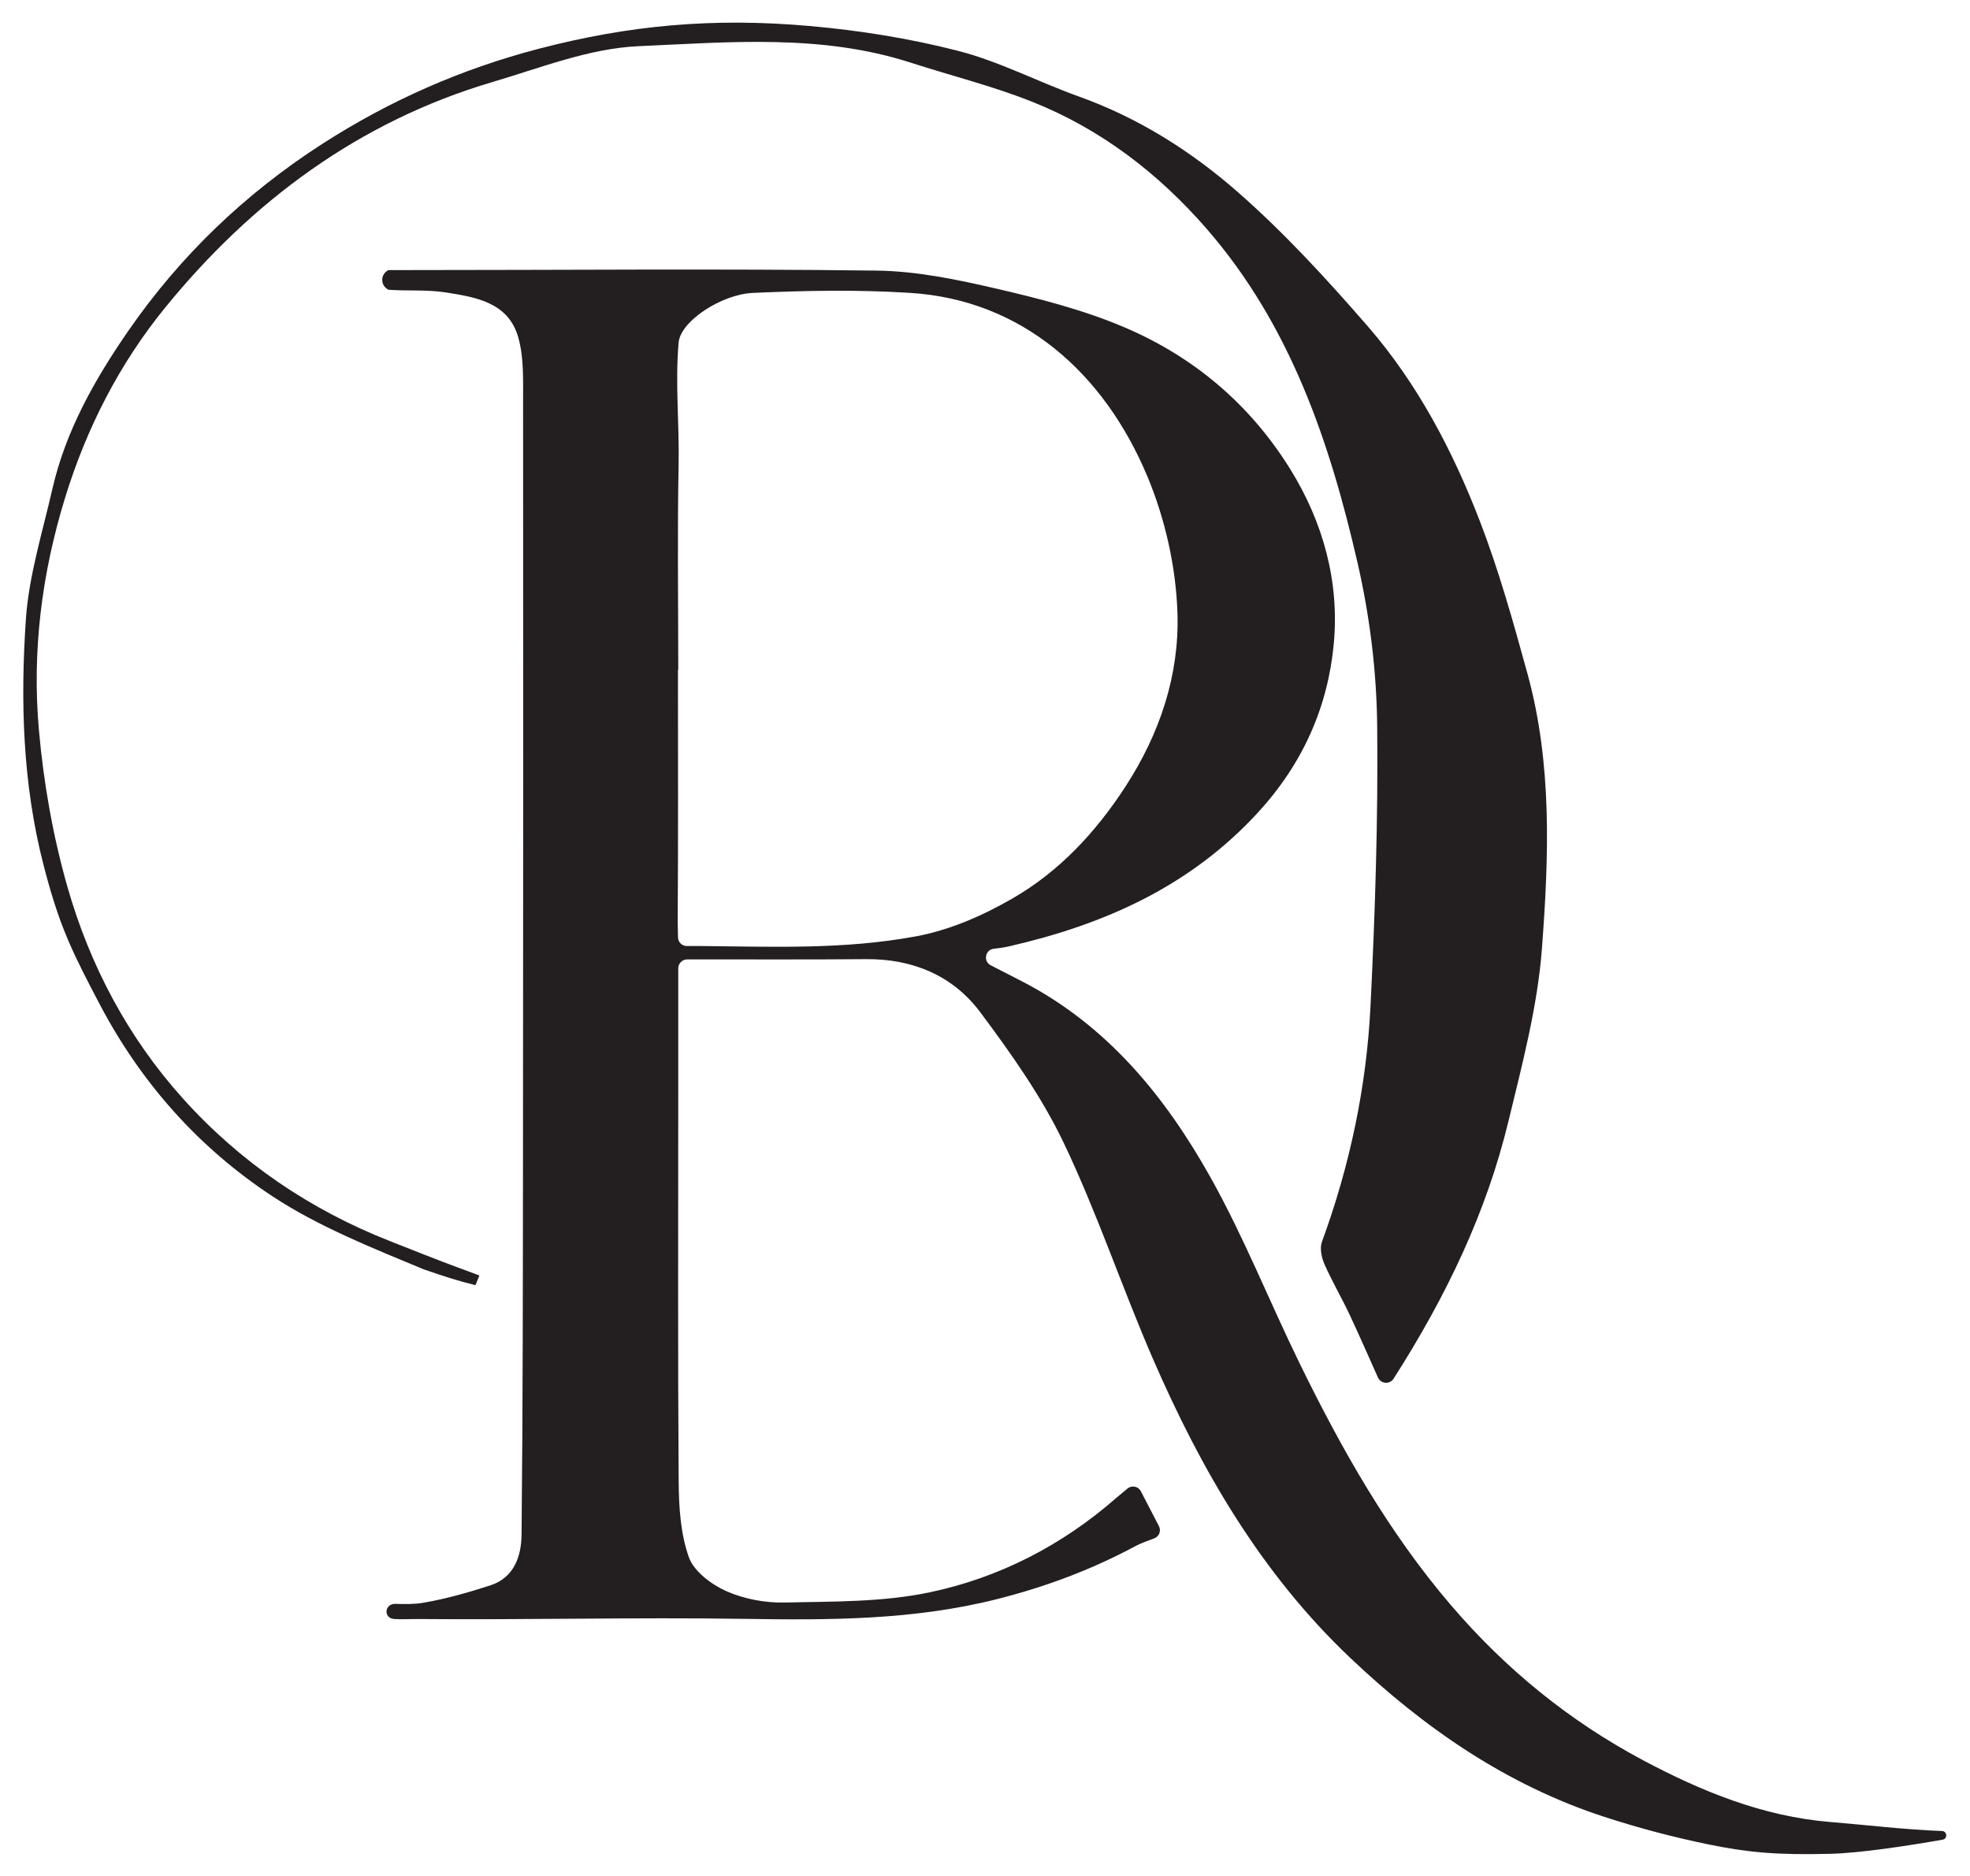 <?xml version="1.0" encoding="UTF-8" standalone="no"?>
<!-- Created with Inkscape (http://www.inkscape.org/) -->

<svg
   version="1.1"
   id="svg2"
   width="342.255"
   height="326.019"
   viewBox="0 0 342.255 326.019"
   sodipodi:docname="logo.ai"
   xmlns:inkscape="http://www.inkscape.org/namespaces/inkscape"
   xmlns:sodipodi="http://sodipodi.sourceforge.net/DTD/sodipodi-0.dtd"
   xmlns="http://www.w3.org/2000/svg"
   xmlns:svg="http://www.w3.org/2000/svg">
  <defs
     id="defs6">
    <clipPath
       clipPathUnits="userSpaceOnUse"
       id="clipPath16">
      <path
         d="M 0,244.514 H 256.691 V 0 H 0 Z"
         id="path14" />
    </clipPath>
  </defs>
  <sodipodi:namedview
     id="namedview4"
     pagecolor="#ffffff"
     bordercolor="#000000"
     borderopacity="0.25"
     inkscape:showpageshadow="2"
     inkscape:pageopacity="0.0"
     inkscape:pagecheckerboard="0"
     inkscape:deskcolor="#d1d1d1" />
  <g
     id="g8"
     inkscape:groupmode="layer"
     inkscape:label="logo"
     transform="matrix(1.333,0,0,-1.333,0,326.019)">
    <g
       id="g10">
      <g
         id="g12"
         clip-path="url(#clipPath16)">
        <g
           id="g18"
           transform="translate(61.974,77.057)">
          <path
             d="m 0,0 c -2.257,0.548 -3.906,1.083 -6.757,2.063 -6.639,2.763 -13.65,5.542 -19.666,9.493 -9.626,6.323 -17.192,14.82 -22.595,25.132 -1.443,2.755 -2.838,5.388 -4.046,8.207 -1.426,3.327 -2.393,6.583 -3.262,9.973 -2.692,10.496 -3.002,21.215 -2.278,31.895 0.387,5.71 2.16,11.338 3.444,16.972 1.738,7.627 5.538,14.335 9.92,20.673 6.767,9.784 15.234,17.893 25.253,24.344 8.762,5.642 18.127,9.778 28.275,12.422 11.641,3.033 22.588,4.077 35.262,2.955 6.517,-0.578 13.042,-1.617 19.355,-3.241 5.404,-1.391 10.466,-4.064 15.755,-5.958 7.759,-2.778 14.647,-7.143 20.723,-12.474 6.061,-5.318 11.572,-11.332 16.874,-17.431 6.5,-7.477 11.095,-16.236 14.639,-25.429 2.495,-6.469 4.367,-13.197 6.209,-19.894 3.232,-11.756 2.787,-23.834 1.889,-35.766 -0.572,-7.601 -2.571,-15.136 -4.375,-22.593 -2.868,-11.853 -8.05,-22.712 -14.969,-33.54 -0.495,-0.773 -1.66,-0.678 -2.034,0.161 -1.318,2.957 -2.492,5.624 -3.729,8.263 -1.029,2.194 -2.273,4.291 -3.243,6.509 -0.378,0.865 -0.634,2.074 -0.33,2.902 3.639,9.942 5.814,20.215 6.333,30.747 0.598,12.129 0.995,24.286 0.871,36.424 -0.074,7.19 -0.954,14.354 -2.564,21.362 -3.615,15.739 -8.749,30.943 -19.619,43.473 -6.314,7.278 -13.862,13.074 -22.86,16.64 -5.122,2.03 -10.514,3.373 -15.77,5.071 -11.629,3.759 -23.644,2.664 -35.464,2.142 -6.397,-0.283 -12.743,-2.815 -19.014,-4.666 -17.405,-5.139 -31.381,-15.544 -42.673,-29.404 -5.93,-7.279 -10.247,-15.671 -13.056,-24.819 -3.049,-9.928 -4.311,-20.031 -3.4,-30.272 0.613,-6.883 1.828,-13.819 3.727,-20.458 2.92,-10.209 7.87,-19.572 15.015,-27.522 7.476,-8.32 16.555,-14.504 26.989,-18.605 C -8.014,4.51 -5.439,3.47 -2.257,2.286 -1.552,2.024 -0.297,1.573 0.505,1.261 0.394,0.929 0.111,0.332 0,0"
             style="fill:#231f20;fill-opacity:1;fill-rule:nonzero;stroke:none"
             id="path20" />
        </g>
        <g
           id="g22"
           transform="translate(89.508,121.264)">
          <path
             d="m 0,0 c -0.618,0 -1.124,0.493 -1.139,1.111 l -0.046,1.92 c 0.081,10.984 0.037,21.968 0.037,32.952 h 0.039 c 0,8.937 -0.125,17.876 0.047,26.809 0.102,5.294 -0.46,10.584 0,15.864 0.245,2.816 5.624,6.298 9.681,6.476 6.847,0.302 13.496,0.446 20.536,0 14.481,-0.917 25.217,-10.359 30.894,-23.958 2.31,-5.536 3.715,-11.8 3.905,-17.784 C 64.21,35.347 61.673,27.7 57.158,20.756 53.284,14.8 48.553,9.729 42.489,6.221 38.607,3.975 34.284,2.071 29.839,1.254 20.377,-0.486 11.288,-0.085 1.747,0 Z m 163.678,-116.489 c 0.679,0.118 0.604,1.106 -0.084,1.131 -4.853,0.177 -9.735,0.782 -14.583,1.178 -8.758,0.715 -16.801,4.01 -24.405,8.063 -9.551,5.09 -17.833,11.816 -24.976,20.158 -8.215,9.594 -14.285,20.375 -19.766,31.583 -3.938,8.055 -7.25,16.446 -11.622,24.251 -5.881,10.5 -13.406,19.72 -24.41,25.447 -1.356,0.706 -2.718,1.403 -4.21,2.165 -1.017,0.519 -0.732,2.037 0.403,2.159 0.718,0.078 1.384,0.173 2.038,0.324 12.418,2.855 23.591,7.819 32.461,17.519 5.802,6.344 9.039,13.722 9.802,21.9 0.75,8.029 -1.347,15.817 -5.697,22.809 -5.245,8.431 -12.561,14.607 -21.588,18.449 -5.347,2.275 -11.09,3.743 -16.774,5.061 -5.084,1.178 -10.323,2.265 -15.507,2.331 -20.715,0.264 -41.435,0.064 -62.153,0.066 h -1.515 c 0,0 0,0 0,0 l -0.202,-0.146 c -0.781,-0.563 -0.773,-1.729 0.016,-2.282 l 0.186,-0.13 c 0,-10e-4 0,-10e-4 0,-10e-4 2.447,-0.187 5.048,0.032 7.456,-0.347 3.906,-0.613 8.157,-1.277 9.471,-5.801 0.752,-2.587 0.646,-5.469 0.648,-8.218 0.028,-32.356 0.015,-64.711 -0.012,-97.066 -0.015,-16.944 -0.015,-33.889 -0.187,-50.831 -0.028,-2.772 -0.938,-5.609 -4.068,-6.623 -2.852,-0.923 -5.763,-1.756 -8.711,-2.262 -1.17,-0.2 -2.376,-0.191 -3.646,-0.148 -1.457,0.05 -1.62,-1.877 -0.166,-1.975 1.042,-0.07 2.127,0.008 2.99,0 14.183,-0.127 28.373,0.237 42.553,0.02 11.112,-0.171 22.104,-0.183 33.018,2.573 6.345,1.603 12.313,3.836 18.043,6.912 0.785,0.422 1.633,0.691 2.463,1.014 0.63,0.245 0.908,0.983 0.597,1.583 l -2.359,4.552 c -0.335,0.646 -1.181,0.817 -1.74,0.351 l -1.464,-1.22 c -7.063,-6.19 -15.301,-10.425 -24.389,-12.322 -6.102,-1.275 -12.527,-1.172 -18.815,-1.313 -2.55,-0.057 -5.311,0.452 -7.627,1.485 -1.952,0.871 -4.224,2.58 -4.882,4.438 -1.084,3.063 -1.297,6.544 -1.321,9.853 -0.118,16.536 -0.055,33.074 -0.055,49.612 -0.001,5.664 0,11.328 0,17.271 0,0.64 0.523,1.169 1.162,1.169 h 2.025 c 7.089,0.007 14.179,-0.031 21.267,0.034 6.101,0.056 11.338,-2.137 14.917,-6.931 4.027,-5.394 7.996,-10.997 10.879,-17.039 4.365,-9.147 7.581,-18.834 11.624,-28.144 6.281,-14.463 14.092,-27.945 25.704,-38.959 9.671,-9.173 20.395,-16.586 33.146,-20.736 4.473,-1.455 9.05,-2.666 13.658,-3.606 5.039,-1.027 8.839,-1.377 15.735,-1.204 3.969,0.099 10.057,1.034 14.672,1.843"
             style="fill:#231f20;fill-opacity:1;fill-rule:nonzero;stroke:none"
             id="path24" />
        </g>
      </g>
    </g>
  </g>
</svg>
